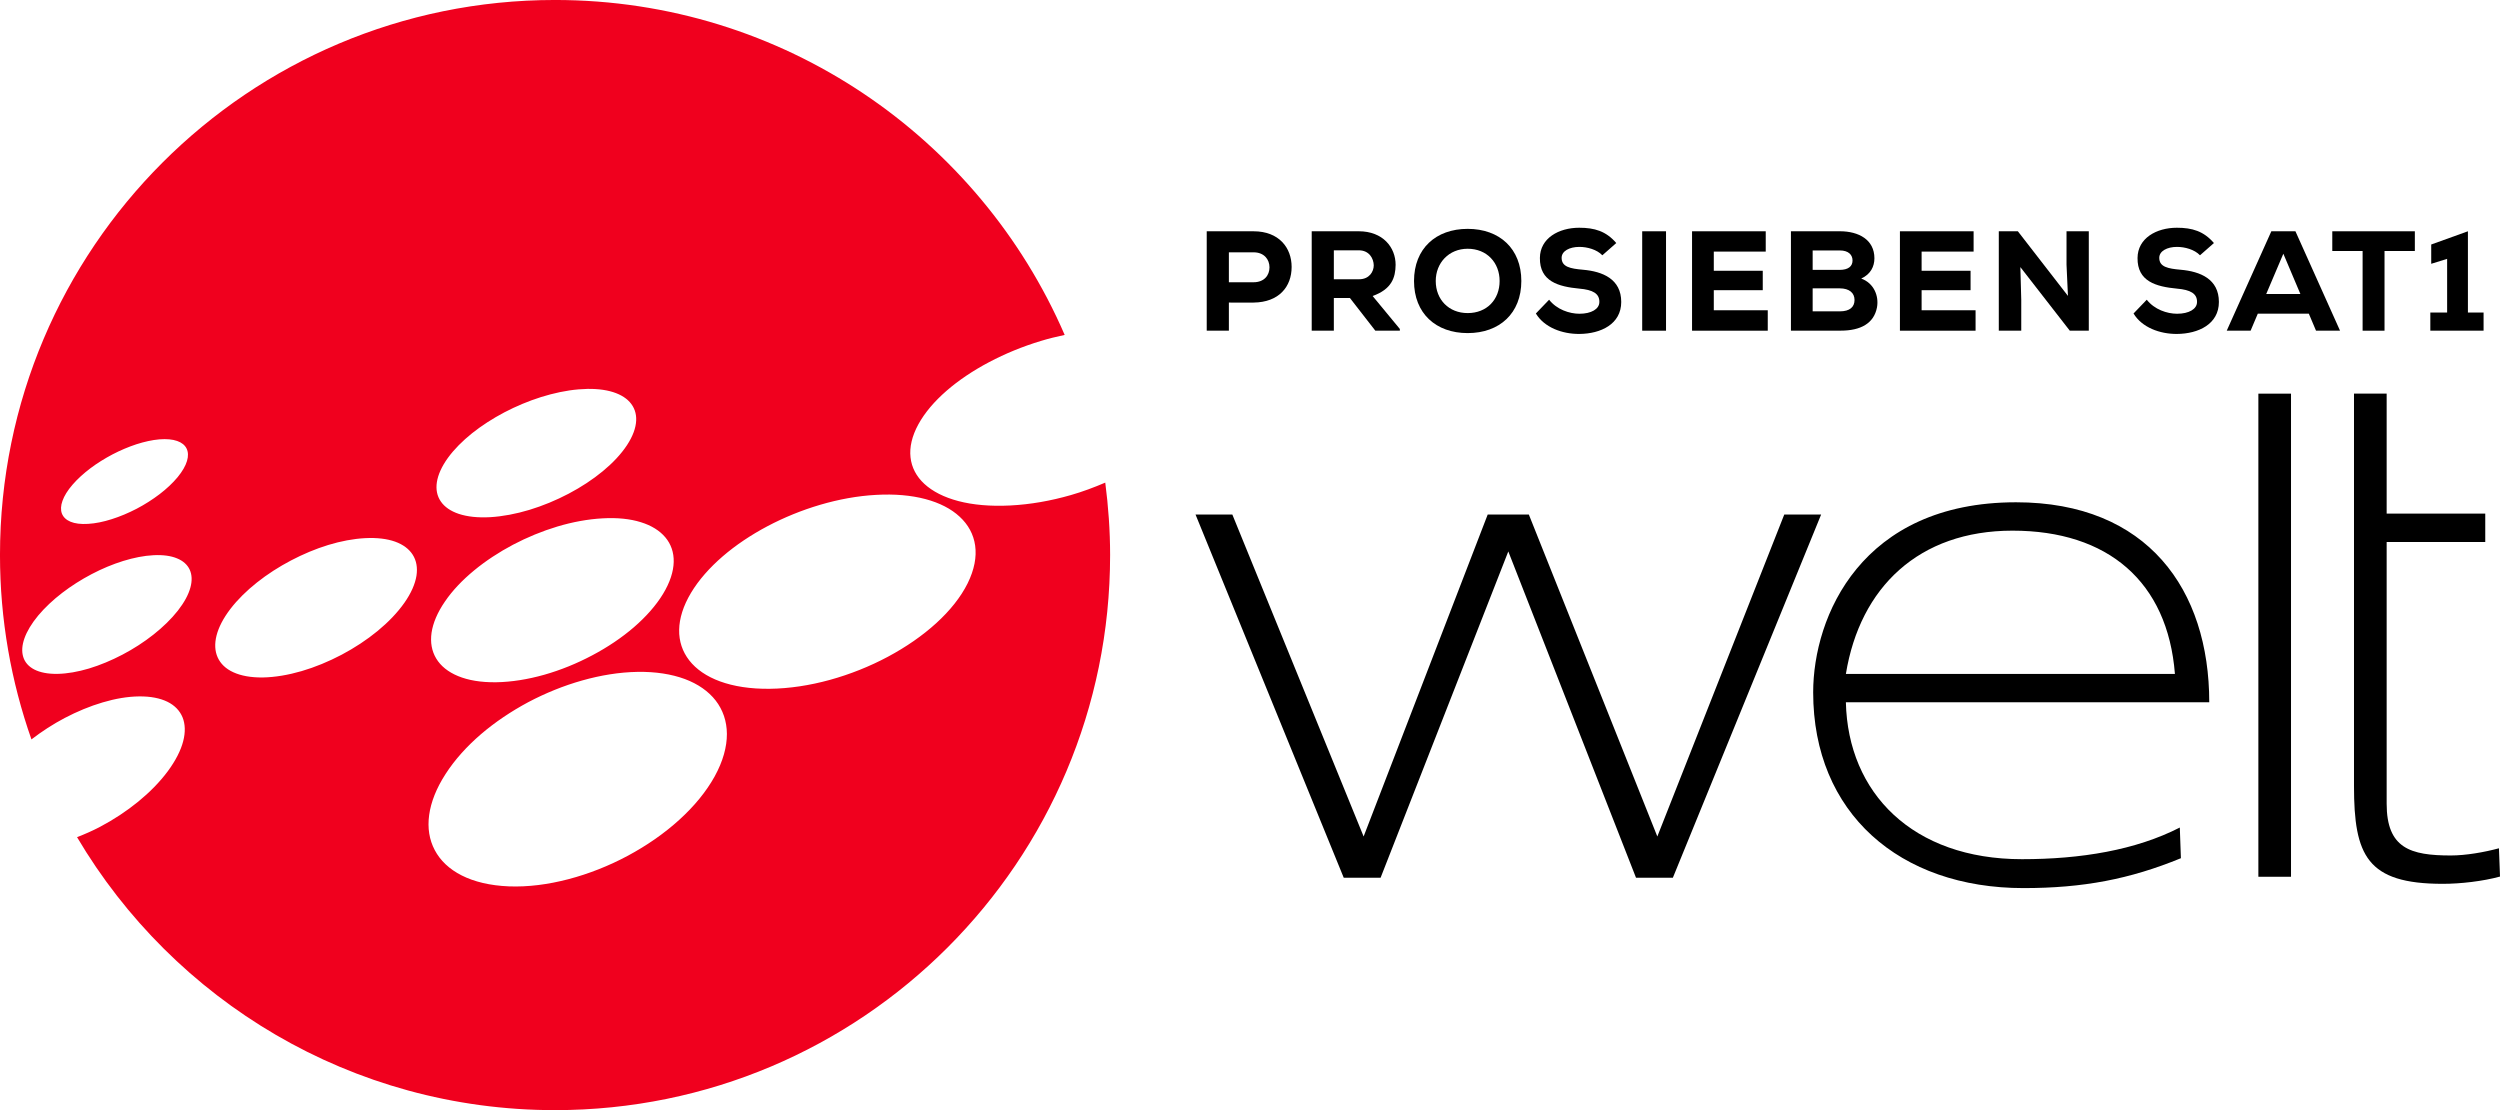 <svg width="800" height="355.25" version="1.1" viewBox="0 0 800 355.25" xmlns="http://www.w3.org/2000/svg">
 <g transform="translate(0 329.61)" fill-rule="evenodd">
  <path d="m753.28-203.65h10.45v38.396h31.552v9.08h-31.552v83.737c0 14.303 7.612 16.579 20.534 16.579 4.773 0 10.673-1.026 15.398-2.301l0.342 9.048c-5.532 1.518-12.655 2.326-18.332 2.326-24.282 0-28.392-9.073-28.392-31.308v-87.162z"/>
  <polygon transform="matrix(19.06 0 0 19.06 0 -329.61)" points="37.916 6.609 37.916 14.72 38.464 14.72 38.464 6.609"/>
  <path d="m697.54-64.798c-14.132 7.23-31.641 10.128-50.515 10.128-34.976 0-55.683-21.174-56.344-50.219h116.28c0-35.99-19.699-63.991-61.841-63.991-49.459 0-64.904 36.52-64.904 60.826 0 38.576 27.589 62.634 67.315 62.634 19.032 0 33.982-2.848 50.357-9.562zm-53.54-95.002c30.526 0 49.657 16.302 51.974 45.845h-105.29c4.513-27.7 23.351-45.845 53.319-45.845z"/>
  <polygon transform="matrix(19.06 0 0 19.06 0 -329.61)" points="22.56 14.736 23.179 14.736 25.323 9.258 27.467 14.736 28.086 14.736 30.575 8.639 29.956 8.639 27.825 14.044 25.668 8.639 24.977 8.639 22.894 14.044 20.69 8.639 20.072 8.639"/>
  <polygon transform="matrix(19.06 0 0 19.06 0 -329.61)" points="41.697 5.247 41.697 5.552 40.803 5.552 40.803 5.247 41.085 5.247 41.085 4.346 40.818 4.429 40.818 4.105 41.434 3.883 41.434 5.247"/>
  <polygon transform="matrix(19.06 0 0 19.06 0 -329.61)" points="39.666 5.552 39.666 4.214 39.157 4.214 39.157 3.883 40.543 3.883 40.543 4.214 40.034 4.214 40.034 5.552"/>
  <path d="m730.67-248.42-5.483 12.899h10.939zm8.151 19.181h-16.325l-2.301 5.444h-7.638l14.27-31.804h7.711l14.27 31.804h-7.684z"/>
  <path d="m704-247.92c-1.778-1.859-4.861-2.683-7.366-2.683-3.133 0-5.671 1.313-5.671 3.5 0 2.904 2.767 3.453 6.854 3.81 6.266 0.547 12.23 2.962 12.23 10.314 0 7.09-6.551 10.181-13.413 10.23-5.5 0.041-11.226-2.088-13.903-6.542l4.234-4.407c2.447 3.133 6.486 4.488 9.717 4.488 3.769 0 6.365-1.494 6.365-3.769 0.05-2.676-2.096-3.901-6.413-4.267-6.724-0.638-12.719-2.318-12.623-9.816 0.042-6.315 6.039-9.669 12.581-9.669 4.913 0 8.585 1.086 11.865 4.896z"/>
  <polygon transform="matrix(19.06 0 0 19.06 0 -329.61)" points="33.935 5.032 33.935 5.552 33.558 5.552 33.558 3.883 33.878 3.883 34.719 4.968 34.695 4.443 34.695 3.883 35.069 3.883 35.069 5.552 34.75 5.552 33.92 4.484"/>
  <polygon transform="matrix(19.06 0 0 19.06 0 -329.61)" points="33.084 4.546 33.084 4.872 32.262 4.872 32.262 5.209 33.168 5.209 33.168 5.552 31.898 5.552 31.898 3.883 33.135 3.883 33.135 4.224 32.262 4.224 32.262 4.546"/>
  <path d="m580.05-229.98h8.721c3.183 0 4.678-1.41 4.678-3.638s-1.623-3.721-4.775-3.721h-8.624zm0-13.266h8.624c2.784 0 4.137-1.142 4.137-3.003 0-1.859-1.353-3.215-4.04-3.215h-8.721zm8.721-12.36c6.039 0 11.041 2.723 11.041 8.64 0 2.626-1.184 5.091-4.219 6.495 4.04 1.46 5.71 5.549 5.044 9.219-0.973 5.14-5.232 7.449-11.597 7.449h-15.941v-31.803z"/>
  <polygon transform="matrix(19.06 0 0 19.06 0 -329.61)" points="29.595 4.546 29.595 4.872 28.773 4.872 28.773 5.209 29.679 5.209 29.679 5.552 28.408 5.552 28.408 3.883 29.645 3.883 29.645 4.224 28.773 4.224 28.773 4.546"/>
  <polygon transform="matrix(19.06 0 0 19.06 0 -329.61)" points="27.571 3.883 27.571 5.552 27.971 5.552 27.971 3.883"/>
  <path d="m512.75-247.92c-1.772-1.859-4.856-2.683-7.353-2.683-3.149 0-5.679 1.313-5.679 3.5 0 2.904 2.767 3.453 6.854 3.81 6.268 0.547 12.222 2.962 12.222 10.314 0 7.09-6.543 10.181-13.397 10.23-5.506 0.041-11.234-2.088-13.919-6.542l4.234-4.407c2.449 3.133 6.503 4.488 9.716 4.488 3.772 0 6.367-1.494 6.367-3.769 0.048-2.676-2.088-3.901-6.398-4.267-6.73-0.638-12.727-2.318-12.631-9.816 0.034-6.315 6.033-9.669 12.581-9.669 4.905 0 8.593 1.086 11.857 4.896z"/>
  <path d="m469.66-250.01c-6.045 0-10.223 4.545-10.223 10.32 0 5.948 4.178 10.266 10.223 10.266 6.177 0 10.216-4.366 10.216-10.266 0-5.817-4.039-10.32-10.216-10.32m0 26.99c-10.181 0-17.174-6.316-17.174-16.67 0-10.371 6.993-16.685 17.174-16.685 10.167 0 17.166 6.315 17.166 16.685 0 10.353-6.999 16.67-17.166 16.67"/>
  <path d="m426.83-249.51v9.261h8.094c3.265 0 4.675-2.449 4.675-4.455-0.04-2.179-1.444-4.806-4.773-4.806zm21.123 25.71h-7.856l-8.127-10.454h-5.14v10.454h-7.082v-31.804h15.078c7.687 0 11.773 5.14 11.773 10.728-0.048 4.128-1.27 7.809-7.358 9.987l8.713 10.549z"/>
  <path d="m393.24-239.29h7.908c3.403 0 5.09-2.228 5.09-4.773 0-2.53-1.73-4.805-5.09-4.805h-7.908zm0 6.501v8.994h-7.089v-31.804h14.997c8.123 0 12.172 5.27 12.172 11.406 0 6.365-4.089 11.317-12.172 11.405z"/>
 </g>
 <path d="m309.65 186.66c-2.218 4.449-5.669 8.755-10.026 12.728-4.391 4.009-9.669 7.656-15.478 10.762-5.818 3.11-12.141 5.64-18.595 7.418-6.437 1.772-12.955 2.773-19.239 2.846-6.216 0.074-11.563-0.782-15.91-2.372-4.308-1.576-7.621-3.876-9.84-6.716-2.187-2.809-3.305-6.119-3.232-9.81 0.065-3.63 1.291-7.612 3.786-11.796 2.472-4.122 5.958-8.062 10.142-11.677 4.161-3.581 9.033-6.854 14.32-9.65 5.286-2.792 11.005-5.134 16.864-6.854 5.89-1.731 11.943-2.856 17.893-3.175 5.987-0.342 11.282 0.147 15.786 1.339 4.546 1.206 8.249 3.116 10.956 5.63 2.751 2.528 4.465 5.652 4.969 9.235 0.515 3.622-0.237 7.711-2.398 12.091m-80.961 61.807c-2.716 4.91-6.616 9.617-11.365 13.919-4.767 4.332-10.371 8.207-16.414 11.455-6.033 3.23-12.507 5.801-19.004 7.496-6.479 1.708-12.963 2.539-19.068 2.304-6.036-0.246-11.105-1.479-15.1-3.503-3.966-2.005-6.871-4.78-8.616-8.101-1.739-3.28-2.365-7.082-1.789-11.242 0.564-4.104 2.286-8.544 5.271-13.147 2.929-4.543 6.805-8.835 11.325-12.719 4.488-3.843 9.645-7.302 15.111-10.231 5.483-2.897 11.325-5.27 17.224-6.935 5.923-1.679 11.928-2.66 17.722-2.759 5.848-0.097 10.922 0.727 15.133 2.276 4.25 1.582 7.588 3.934 9.888 6.879 2.326 3.002 3.575 6.625 3.6 10.695 0.016 4.139-1.233 8.74-3.918 13.612m-99.287-55.564c-2.22 3.157-5.163 6.216-8.591 9.031-3.442 2.831-7.366 5.403-11.497 7.588-4.144 2.179-8.494 3.982-12.783 5.231-4.283 1.25-8.511 1.966-12.402 2.04-3.868 0.049-7.032-0.547-9.473-1.673-2.424-1.101-4.096-2.741-5-4.748-0.905-1.999-1.028-4.382-0.36-7.015 0.661-2.605 2.132-5.486 4.43-8.495 2.301-2.995 5.215-5.859 8.519-8.477 3.304-2.621 6.992-4.994 10.861-7.026 3.865-2.03 7.913-3.736 11.928-4.961 4.029-1.23 8.044-1.99 11.813-2.187 3.802-0.194 7.007 0.205 9.572 1.111 2.569 0.923 4.479 2.35 5.654 4.202 1.175 1.845 1.598 4.12 1.2 6.706-0.418 2.619-1.681 5.558-3.869 8.674m-68.485-4.855c-0.605 2.228-1.927 4.709-4.007 7.367-2.106 2.677-4.781 5.27-7.808 7.66-3.034 2.401-6.413 4.579-9.921 6.415-3.515 1.842-7.147 3.36-10.689 4.43-3.531 1.053-6.959 1.662-10.084 1.72-3.094 0.05-5.582-0.45-7.424-1.393-1.828-0.94-3.028-2.311-3.55-4.024-0.529-1.706-0.407-3.721 0.392-5.972 0.791-2.228 2.251-4.693 4.388-7.27 2.148-2.563 4.767-5.018 7.687-7.261 2.904-2.228 6.11-4.261 9.424-5.998 3.304-1.737 6.731-3.166 10.084-4.209 3.37-1.037 6.658-1.697 9.692-1.844 3.059-0.163 5.597 0.196 7.532 1.004 1.964 0.791 3.327 2.032 4.062 3.606 0.743 1.607 0.832 3.566 0.221 5.768m-40.917-27.797c0.555-1.567 1.615-3.304 3.205-5.14 1.584-1.836 3.542-3.606 5.729-5.264 2.178-1.64 4.593-3.135 7.098-4.455 2.495-1.297 5.091-2.398 7.635-3.23 2.547-0.816 5.043-1.371 7.342-1.568 2.32-0.179 4.213 0 5.673 0.515 1.451 0.506 2.481 1.321 3.017 2.416 0.54 1.086 0.606 2.431 0.14 3.988-0.457 1.551-1.458 3.305-3.002 5.19-1.567 1.883-3.534 3.728-5.778 5.442-2.253 1.714-4.748 3.304-7.352 4.665-2.611 1.357-5.326 2.499-7.971 3.33-2.627 0.84-5.213 1.371-7.565 1.501-2.323 0.147-4.191-0.105-5.604-0.685-1.394-0.587-2.325-1.479-2.765-2.627-0.425-1.126-0.368-2.522 0.196-4.079m118.1 42.214c0.457-3.077 1.852-6.439 4.285-9.979 2.398-3.525 5.605-6.877 9.326-9.944 3.713-3.061 7.947-5.843 12.449-8.226 4.513-2.373 9.326-4.357 14.173-5.817 4.853-1.452 9.791-2.373 14.522-2.627 4.742-0.269 8.853 0.179 12.207 1.233 3.41 1.051 6.055 2.709 7.858 4.861 1.811 2.156 2.74 4.823 2.668 7.858-0.074 3.083-1.169 6.52-3.403 10.214-2.268 3.738-5.475 7.344-9.341 10.689-3.891 3.356-8.43 6.399-13.325 8.984-4.894 2.602-10.107 4.725-15.362 6.218-5.223 1.476-10.452 2.325-15.373 2.398-4.87 0.074-8.967-0.636-12.197-1.974-3.208-1.322-5.572-3.24-7.001-5.63-1.419-2.35-1.933-5.148-1.485-8.257m5.239-55.946c1.999-2.749 4.651-5.409 7.734-7.881 3.075-2.449 6.584-4.707 10.33-6.681 3.763-1.968 7.736-3.631 11.748-4.896 4.031-1.256 8.096-2.131 11.994-2.458 3.91-0.334 7.27-0.113 10.031 0.589 2.771 0.71 4.917 1.892 6.348 3.484 1.443 1.607 2.167 3.614 2.054 5.923-0.105 2.342-1.053 4.985-2.936 7.856-1.892 2.881-4.554 5.704-7.745 8.339-3.197 2.644-6.926 5.091-10.933 7.197-3.998 2.104-8.273 3.876-12.554 5.173-4.267 1.289-8.544 2.105-12.558 2.34-3.99 0.221-7.35-0.169-10.02-1.051-2.643-0.882-4.593-2.243-5.776-3.99-1.194-1.73-1.617-3.835-1.25-6.193 0.368-2.35 1.527-4.969 3.534-7.751m199.31 11.92c-6.381 1.836-12.949 3.003-19.363 3.321-6.363 0.326-11.962-0.188-16.612-1.411-4.584-1.208-8.256-3.085-10.867-5.491-2.571-2.373-4.087-5.264-4.438-8.492-0.359-3.208 0.439-6.782 2.505-10.566 2.047-3.746 5.155-7.377 9.03-10.747 3.869-3.362 8.495-6.462 13.612-9.161 5.115-2.71 10.72-5.011 16.562-6.78 2.499-0.768 5.051-1.372 7.618-1.93-27.272-63.052-90.016-107.18-163.1-107.18-98.095 0-177.6 79.517-177.6 177.62 0 20.69 3.572 40.527 10.067 58.995 3.329-2.558 6.92-4.896 10.638-6.849 3.992-2.09 8.112-3.804 12.15-4.991 4.037-1.202 8.021-1.886 11.668-1.919 3.678-0.04 6.713 0.572 9.055 1.714 2.35 1.158 3.973 2.862 4.847 4.993 0.865 2.152 0.952 4.748 0.197 7.645-0.76 2.928-2.392 6.169-4.922 9.595-2.561 3.45-5.817 6.755-9.496 9.758-3.697 3.011-7.823 5.727-12.108 7.988-2.449 1.297-4.946 2.389-7.436 3.352 30.914 52.274 87.818 87.351 152.94 87.351 98.112 0 177.64-79.526 177.64-177.63 0-7.864-0.566-15.587-1.552-23.177-3.569 1.521-7.241 2.911-11.038 3.996" fill="#f0001e" fill-rule="evenodd"/>
</svg>
